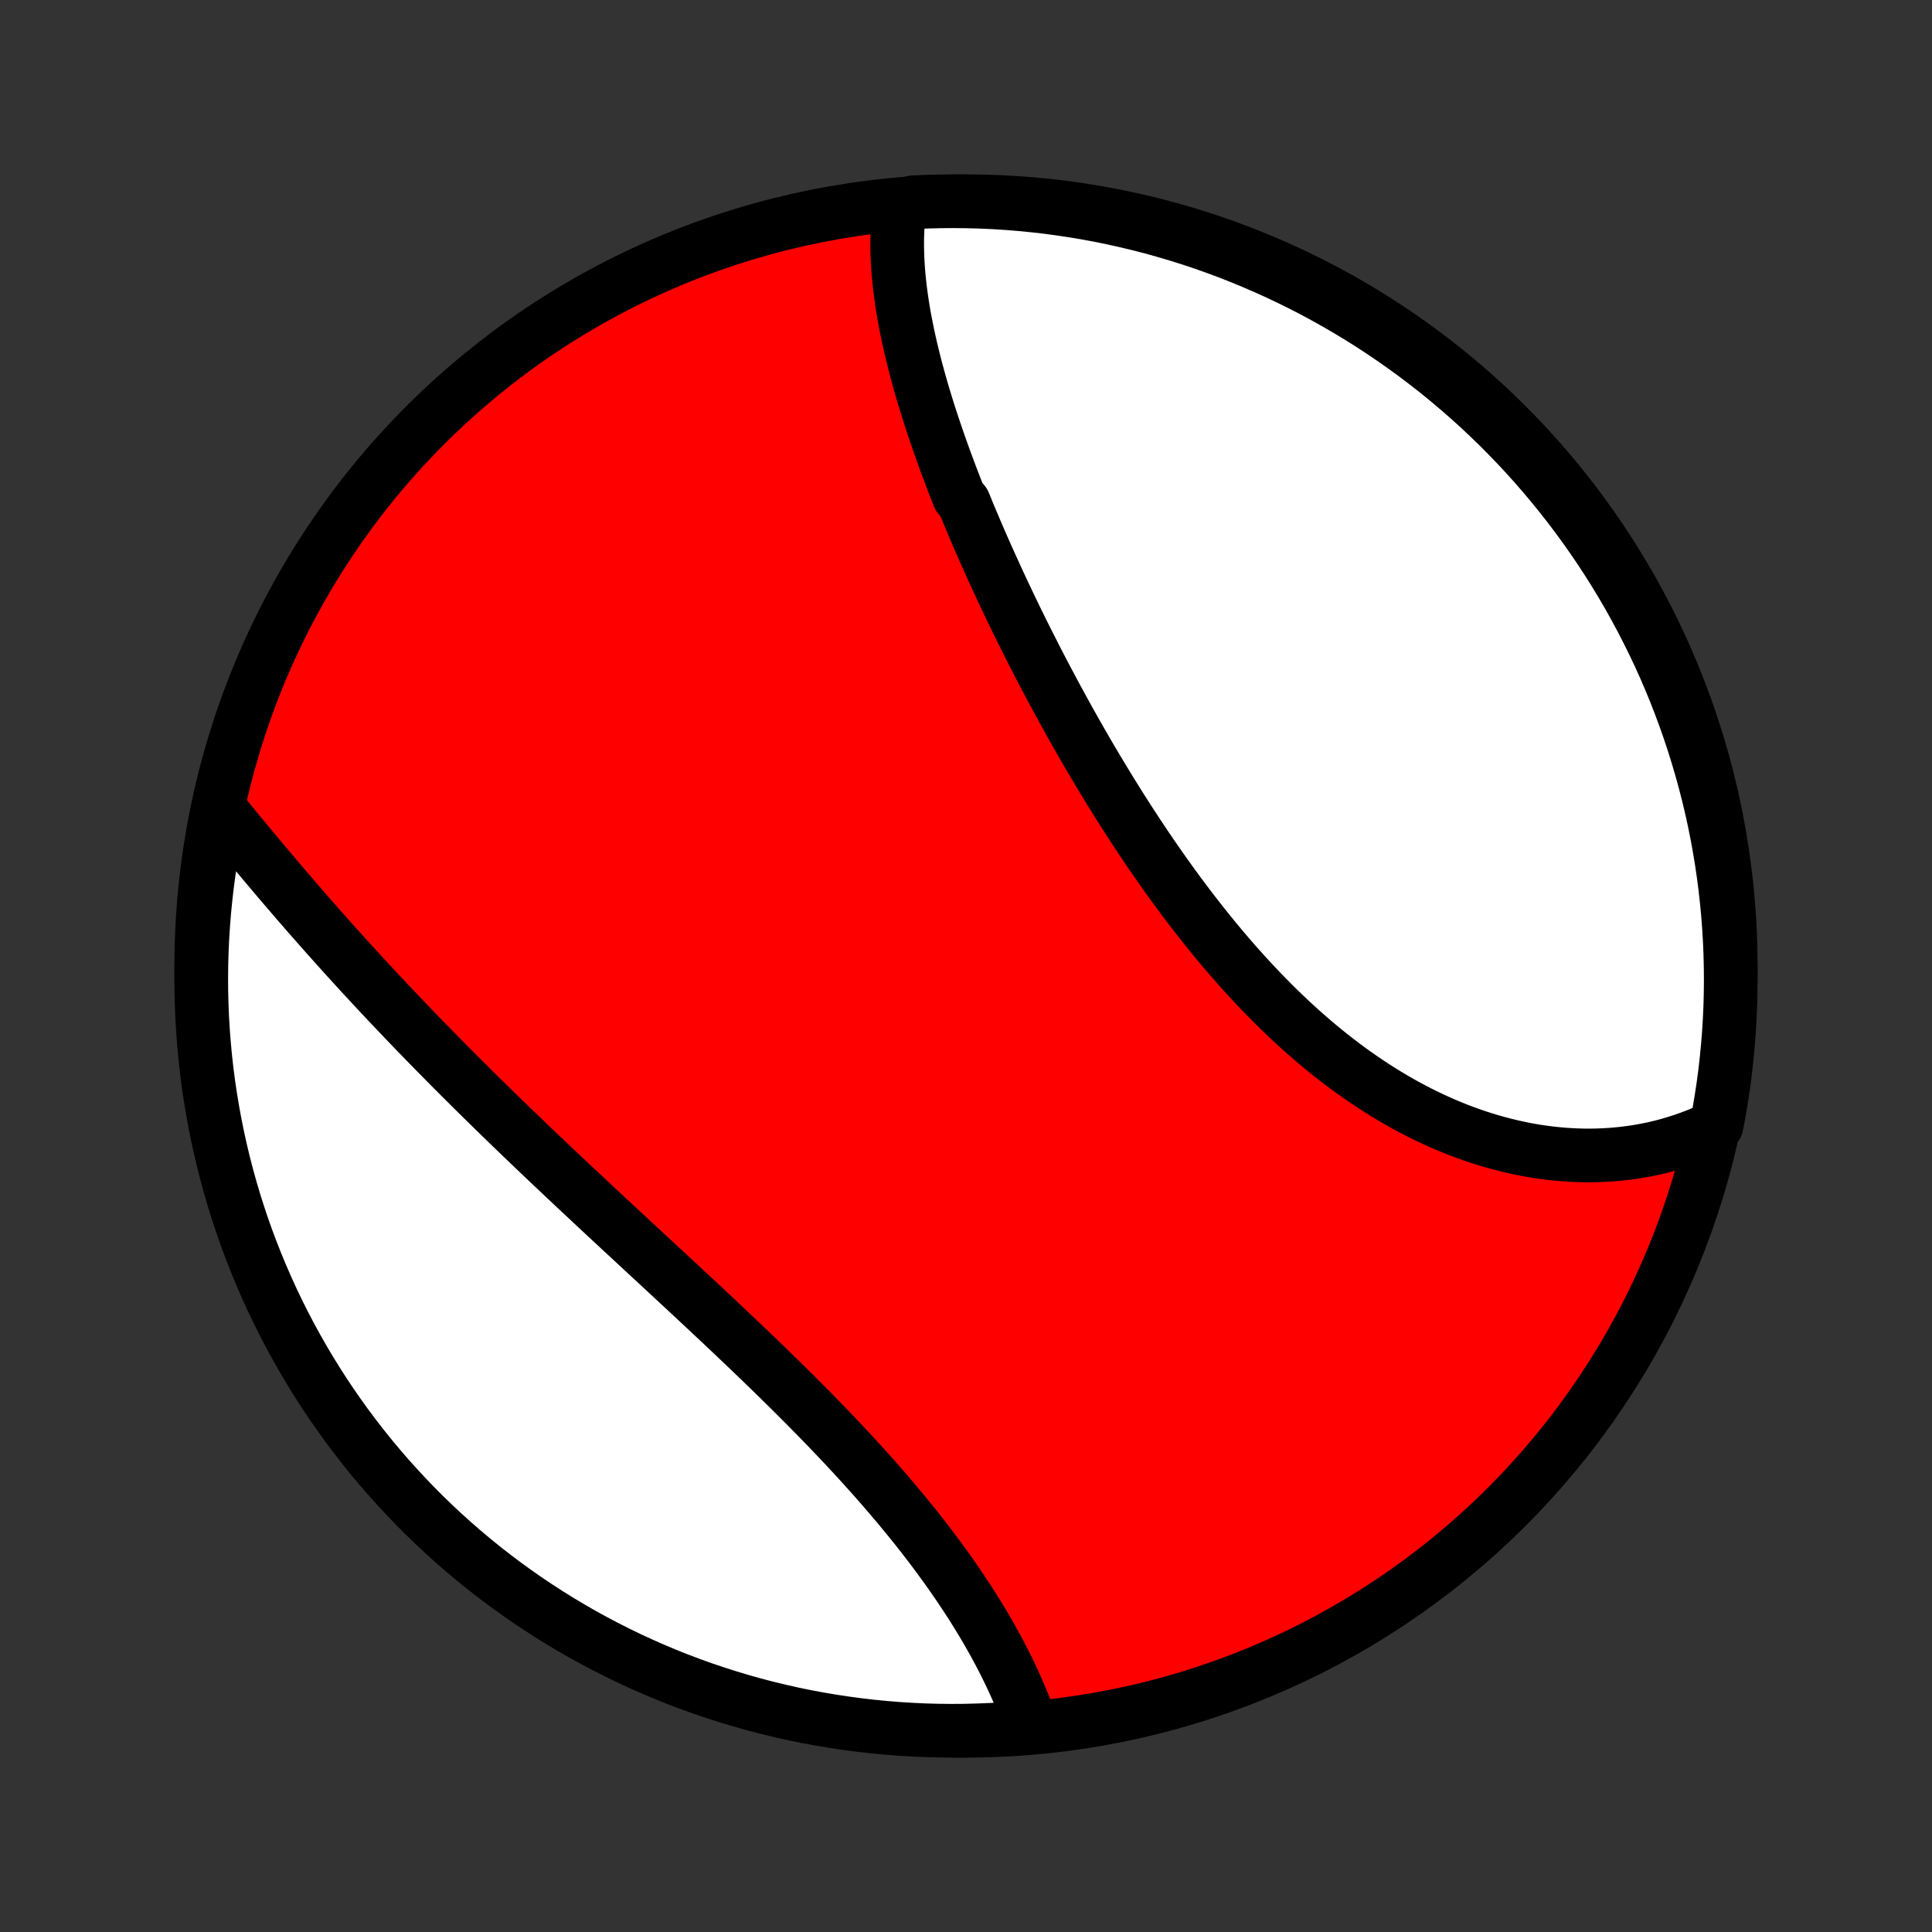 <?xml version="1.0" encoding="utf-8" standalone="no"?>
<!DOCTYPE svg PUBLIC "-//W3C//DTD SVG 1.1//EN"
  "http://www.w3.org/Graphics/SVG/1.1/DTD/svg11.dtd">
<!-- Created with matplotlib (http://matplotlib.org/) -->
<svg height="72pt" version="1.1" viewBox="0 0 72 72" width="72pt" xmlns="http://www.w3.org/2000/svg" xmlns:xlink="http://www.w3.org/1999/xlink">
 <rect x="0" y="0" width="72" height="72" fill="#333333" stroke="none"/>
 <defs>
  <style type="text/css">
*{stroke-linecap:butt;stroke-linejoin:round;}
  </style>
 </defs>
 <g id="figure_1">
  <g id="patch_1">
   <path d="
M0 72
L72 72
L72 0
L0 0
z
" style="fill:none;"/>
  </g>
  <g id="axes_1">
   <g id="PatchCollection_1">
    <defs>
     <path d="
M36 -7.5
C43.558 -7.5 50.808 -10.503 56.153 -15.848
C61.497 -21.192 64.5 -28.442 64.5 -36
C64.5 -43.558 61.497 -50.808 56.153 -56.153
C50.808 -61.497 43.558 -64.5 36 -64.5
C28.442 -64.5 21.192 -61.497 15.848 -56.153
C10.503 -50.808 7.5 -43.558 7.5 -36
C7.5 -28.442 10.503 -21.192 15.848 -15.848
C21.192 -10.503 28.442 -7.5 36 -7.5
z
" id="C0_0_a811fe30f3"/>
     <path d="
M33.526 -64.299
L33.5 -64.09
L33.478 -63.879
L33.461 -63.668
L33.449 -63.455
L33.44 -63.242
L33.436 -63.027
L33.436 -62.812
L33.44 -62.596
L33.447 -62.379
L33.459 -62.162
L33.473 -61.944
L33.491 -61.725
L33.513 -61.505
L33.537 -61.285
L33.565 -61.064
L33.596 -60.843
L33.629 -60.621
L33.665 -60.399
L33.704 -60.175
L33.746 -59.952
L33.79 -59.728
L33.837 -59.503
L33.886 -59.278
L33.937 -59.052
L33.991 -58.826
L34.047 -58.599
L34.104 -58.372
L34.164 -58.145
L34.226 -57.917
L34.29 -57.688
L34.356 -57.459
L34.424 -57.23
L34.494 -57
L34.565 -56.77
L34.638 -56.539
L34.713 -56.308
L34.79 -56.077
L34.868 -55.845
L34.948 -55.612
L35.029 -55.379
L35.112 -55.146
L35.196 -54.912
L35.282 -54.678
L35.37 -54.443
L35.459 -54.208
L35.549 -53.973
L35.64 -53.737
L35.733 -53.5
L35.924 -53.264
L36.021 -53.026
L36.119 -52.788
L36.219 -52.55
L36.32 -52.312
L36.422 -52.073
L36.526 -51.833
L36.631 -51.593
L36.737 -51.353
L36.845 -51.112
L36.954 -50.87
L37.064 -50.629
L37.175 -50.386
L37.288 -50.144
L37.401 -49.9
L37.517 -49.657
L37.633 -49.413
L37.751 -49.168
L37.869 -48.923
L37.99 -48.678
L38.111 -48.432
L38.234 -48.186
L38.358 -47.94
L38.483 -47.693
L38.609 -47.445
L38.737 -47.198
L38.866 -46.95
L38.997 -46.701
L39.129 -46.453
L39.262 -46.203
L39.396 -45.954
L39.532 -45.705
L39.669 -45.455
L39.807 -45.205
L39.947 -44.954
L40.088 -44.704
L40.231 -44.453
L40.375 -44.202
L40.52 -43.951
L40.667 -43.7
L40.816 -43.449
L40.965 -43.198
L41.117 -42.947
L41.269 -42.696
L41.423 -42.446
L41.579 -42.195
L41.736 -41.944
L41.895 -41.694
L42.055 -41.444
L42.217 -41.195
L42.38 -40.946
L42.545 -40.697
L42.712 -40.449
L42.88 -40.201
L43.05 -39.954
L43.221 -39.708
L43.394 -39.463
L43.569 -39.218
L43.745 -38.974
L43.923 -38.731
L44.103 -38.49
L44.284 -38.249
L44.467 -38.01
L44.652 -37.772
L44.839 -37.535
L45.027 -37.3
L45.217 -37.066
L45.408 -36.834
L45.602 -36.603
L45.797 -36.375
L45.994 -36.148
L46.192 -35.923
L46.393 -35.701
L46.595 -35.48
L46.799 -35.262
L47.004 -35.046
L47.212 -34.833
L47.42 -34.622
L47.631 -34.413
L47.843 -34.208
L48.057 -34.005
L48.273 -33.805
L48.49 -33.608
L48.709 -33.415
L48.929 -33.224
L49.151 -33.037
L49.375 -32.853
L49.6 -32.672
L49.826 -32.495
L50.054 -32.322
L50.283 -32.152
L50.514 -31.986
L50.745 -31.824
L50.979 -31.666
L51.213 -31.511
L51.449 -31.361
L51.685 -31.215
L51.923 -31.073
L52.161 -30.935
L52.401 -30.801
L52.642 -30.672
L52.883 -30.547
L53.125 -30.427
L53.368 -30.311
L53.612 -30.199
L53.856 -30.092
L54.101 -29.99
L54.346 -29.892
L54.592 -29.799
L54.838 -29.711
L55.084 -29.627
L55.33 -29.548
L55.577 -29.474
L55.824 -29.404
L56.071 -29.34
L56.317 -29.28
L56.564 -29.225
L56.81 -29.174
L57.056 -29.129
L57.302 -29.088
L57.548 -29.053
L57.793 -29.022
L58.038 -28.996
L58.282 -28.975
L58.526 -28.959
L58.768 -28.948
L59.011 -28.941
L59.252 -28.94
L59.493 -28.943
L59.732 -28.952
L59.971 -28.965
L60.209 -28.983
L60.446 -29.007
L60.681 -29.035
L60.916 -29.068
L61.149 -29.106
L61.381 -29.149
L61.612 -29.197
L61.841 -29.25
L62.069 -29.308
L62.295 -29.372
L62.52 -29.44
L62.744 -29.513
L62.966 -29.591
L63.186 -29.674
L63.405 -29.763
L63.621 -29.857
L63.837 -29.955
L63.972 -30.059
L64.063 -30.539
L64.145 -31.028
L64.219 -31.518
L64.285 -32.01
L64.341 -32.503
L64.389 -32.998
L64.429 -33.493
L64.46 -33.989
L64.482 -34.485
L64.495 -34.982
L64.5 -35.479
L64.496 -35.977
L64.483 -36.474
L64.462 -36.971
L64.432 -37.468
L64.394 -37.965
L64.346 -38.461
L64.29 -38.956
L64.226 -39.45
L64.153 -39.943
L64.071 -40.435
L63.981 -40.926
L63.882 -41.415
L63.775 -41.903
L63.659 -42.388
L63.535 -42.872
L63.402 -43.354
L63.261 -43.833
L63.112 -44.31
L62.955 -44.785
L62.789 -45.257
L62.615 -45.725
L62.434 -46.192
L62.244 -46.654
L62.046 -47.114
L61.84 -47.571
L61.626 -48.023
L61.404 -48.472
L61.175 -48.918
L60.938 -49.359
L60.694 -49.797
L60.441 -50.23
L60.182 -50.658
L59.915 -51.083
L59.641 -51.502
L59.359 -51.917
L59.071 -52.328
L58.775 -52.733
L58.473 -53.133
L58.163 -53.528
L57.847 -53.917
L57.525 -54.301
L57.195 -54.68
L56.86 -55.053
L56.517 -55.42
L56.169 -55.781
L55.815 -56.136
L55.454 -56.485
L55.088 -56.828
L54.715 -57.164
L54.337 -57.494
L53.954 -57.817
L53.565 -58.134
L53.17 -58.444
L52.771 -58.747
L52.366 -59.043
L51.956 -59.332
L51.542 -59.614
L51.123 -59.889
L50.699 -60.157
L50.27 -60.417
L49.838 -60.67
L49.401 -60.915
L48.96 -61.153
L48.515 -61.383
L48.066 -61.605
L47.613 -61.82
L47.157 -62.026
L46.698 -62.225
L46.235 -62.416
L45.77 -62.599
L45.301 -62.773
L44.829 -62.94
L44.355 -63.098
L43.878 -63.248
L43.399 -63.389
L42.918 -63.523
L42.434 -63.648
L41.948 -63.764
L41.461 -63.872
L40.972 -63.972
L40.482 -64.063
L39.99 -64.145
L39.497 -64.219
L39.002 -64.285
L38.507 -64.341
L38.011 -64.389
L37.515 -64.429
L37.018 -64.46
L36.521 -64.482
L36.023 -64.495
L35.526 -64.5
L35.029 -64.496
L34.532 -64.483
L34.035 -64.462
z
" id="C0_1_d952493b80"/>
     <path d="
M8.244 -41.771
L8.397 -41.584
L8.55 -41.397
L8.705 -41.209
L8.861 -41.02
L9.018 -40.83
L9.175 -40.639
L9.334 -40.448
L9.494 -40.256
L9.654 -40.063
L9.816 -39.87
L9.979 -39.677
L10.143 -39.483
L10.307 -39.288
L10.473 -39.093
L10.64 -38.898
L10.808 -38.702
L10.977 -38.505
L11.146 -38.309
L11.318 -38.112
L11.489 -37.914
L11.663 -37.717
L11.837 -37.519
L12.012 -37.321
L12.188 -37.122
L12.366 -36.923
L12.544 -36.724
L12.723 -36.525
L12.904 -36.325
L13.086 -36.125
L13.268 -35.925
L13.452 -35.724
L13.637 -35.524
L13.823 -35.323
L14.01 -35.122
L14.198 -34.92
L14.388 -34.719
L14.578 -34.517
L14.77 -34.315
L14.962 -34.113
L15.156 -33.91
L15.351 -33.707
L15.546 -33.504
L15.744 -33.301
L15.942 -33.097
L16.141 -32.894
L16.341 -32.69
L16.543 -32.486
L16.745 -32.281
L16.949 -32.076
L17.154 -31.871
L17.36 -31.666
L17.567 -31.46
L17.775 -31.254
L17.984 -31.048
L18.195 -30.842
L18.406 -30.635
L18.618 -30.428
L18.832 -30.221
L19.046 -30.013
L19.262 -29.805
L19.478 -29.597
L19.696 -29.388
L19.915 -29.179
L20.134 -28.97
L20.355 -28.76
L20.576 -28.55
L20.799 -28.34
L21.022 -28.13
L21.246 -27.919
L21.471 -27.707
L21.697 -27.496
L21.924 -27.284
L22.151 -27.071
L22.38 -26.858
L22.608 -26.645
L22.838 -26.432
L23.068 -26.218
L23.299 -26.004
L23.531 -25.789
L23.763 -25.574
L23.995 -25.359
L24.228 -25.143
L24.462 -24.927
L24.695 -24.71
L24.929 -24.493
L25.163 -24.276
L25.398 -24.058
L25.632 -23.84
L25.867 -23.622
L26.101 -23.403
L26.336 -23.184
L26.57 -22.964
L26.805 -22.744
L27.038 -22.524
L27.272 -22.303
L27.505 -22.082
L27.738 -21.861
L27.97 -21.639
L28.202 -21.417
L28.433 -21.194
L28.663 -20.971
L28.892 -20.748
L29.12 -20.525
L29.348 -20.301
L29.574 -20.077
L29.799 -19.852
L30.023 -19.628
L30.245 -19.402
L30.466 -19.177
L30.685 -18.952
L30.903 -18.726
L31.119 -18.5
L31.334 -18.274
L31.547 -18.047
L31.757 -17.821
L31.966 -17.594
L32.173 -17.367
L32.377 -17.14
L32.58 -16.913
L32.78 -16.686
L32.977 -16.459
L33.173 -16.232
L33.365 -16.004
L33.556 -15.777
L33.743 -15.55
L33.928 -15.323
L34.111 -15.097
L34.29 -14.87
L34.467 -14.643
L34.641 -14.417
L34.812 -14.191
L34.979 -13.966
L35.144 -13.74
L35.306 -13.515
L35.465 -13.291
L35.62 -13.067
L35.773 -12.843
L35.922 -12.62
L36.068 -12.398
L36.211 -12.176
L36.35 -11.954
L36.487 -11.734
L36.62 -11.514
L36.749 -11.295
L36.875 -11.077
L36.998 -10.859
L37.117 -10.642
L37.233 -10.427
L37.346 -10.212
L37.455 -9.998
L37.56 -9.785
L37.663 -9.573
L37.761 -9.362
L37.856 -9.152
L37.948 -8.944
L38.036 -8.736
L38.121 -8.53
L38.202 -8.325
L38.279 -8.121
L38.353 -7.918
L37.937 -7.717
L37.441 -7.566
L36.944 -7.536
L36.446 -7.516
L35.949 -7.503
L35.452 -7.5
L34.954 -7.505
L34.457 -7.519
L33.961 -7.542
L33.465 -7.573
L32.97 -7.613
L32.476 -7.662
L31.983 -7.719
L31.491 -7.785
L31.001 -7.859
L30.512 -7.942
L30.024 -8.033
L29.539 -8.133
L29.056 -8.242
L28.574 -8.359
L28.095 -8.484
L27.619 -8.618
L27.144 -8.76
L26.673 -8.911
L26.204 -9.069
L25.739 -9.236
L25.276 -9.411
L24.817 -9.594
L24.361 -9.786
L23.909 -9.985
L23.46 -10.192
L23.016 -10.407
L22.575 -10.63
L22.138 -10.86
L21.706 -11.098
L21.278 -11.344
L20.854 -11.597
L20.435 -11.858
L20.021 -12.126
L19.611 -12.401
L19.207 -12.684
L18.808 -12.973
L18.413 -13.27
L18.025 -13.573
L17.641 -13.884
L17.264 -14.201
L16.892 -14.524
L16.526 -14.855
L16.166 -15.191
L15.811 -15.534
L15.463 -15.884
L15.122 -16.239
L14.786 -16.601
L14.457 -16.968
L14.135 -17.341
L13.819 -17.72
L13.51 -18.104
L13.208 -18.494
L12.913 -18.889
L12.625 -19.29
L12.344 -19.695
L12.07 -20.105
L11.804 -20.521
L11.544 -20.941
L11.293 -21.365
L11.049 -21.794
L10.812 -22.228
L10.583 -22.665
L10.362 -23.107
L10.149 -23.552
L9.943 -24.002
L9.746 -24.455
L9.556 -24.911
L9.375 -25.371
L9.201 -25.834
L9.036 -26.3
L8.879 -26.77
L8.73 -27.242
L8.59 -27.716
L8.458 -28.194
L8.334 -28.673
L8.219 -29.155
L8.112 -29.639
L8.014 -30.125
L7.924 -30.612
L7.843 -31.101
L7.77 -31.592
L7.706 -32.084
L7.651 -32.578
L7.604 -33.072
L7.566 -33.567
L7.536 -34.063
L7.516 -34.559
L7.503 -35.056
L7.5 -35.554
L7.505 -36.051
L7.519 -36.548
L7.542 -37.046
L7.573 -37.543
L7.613 -38.039
L7.662 -38.535
L7.719 -39.03
L7.785 -39.524
L7.859 -40.017
L7.942 -40.509
z
" id="C0_2_3b9f41d2fc"/>
    </defs>
    <g clip-path="url(#p1bffca34e9)">
     <use style="fill:#ff0000;stroke:#000000;stroke-width:2.0;" x="0.0" xlink:href="#C0_0_a811fe30f3" y="72.0"/>
    </g>
    <g clip-path="url(#p1bffca34e9)">
     <use style="fill:#ffffff;stroke:#000000;stroke-width:2.0;" x="0.0" xlink:href="#C0_1_d952493b80" y="72.0"/>
    </g>
    <g clip-path="url(#p1bffca34e9)">
     <use style="fill:#ffffff;stroke:#000000;stroke-width:2.0;" x="0.0" xlink:href="#C0_2_3b9f41d2fc" y="72.0"/>
    </g>
   </g>
  </g>
 </g>
 <defs>
  <clipPath id="p1bffca34e9">
   <rect height="72.0" width="72.0" x="0.0" y="0.0"/>
  </clipPath>
 </defs>
</svg>

